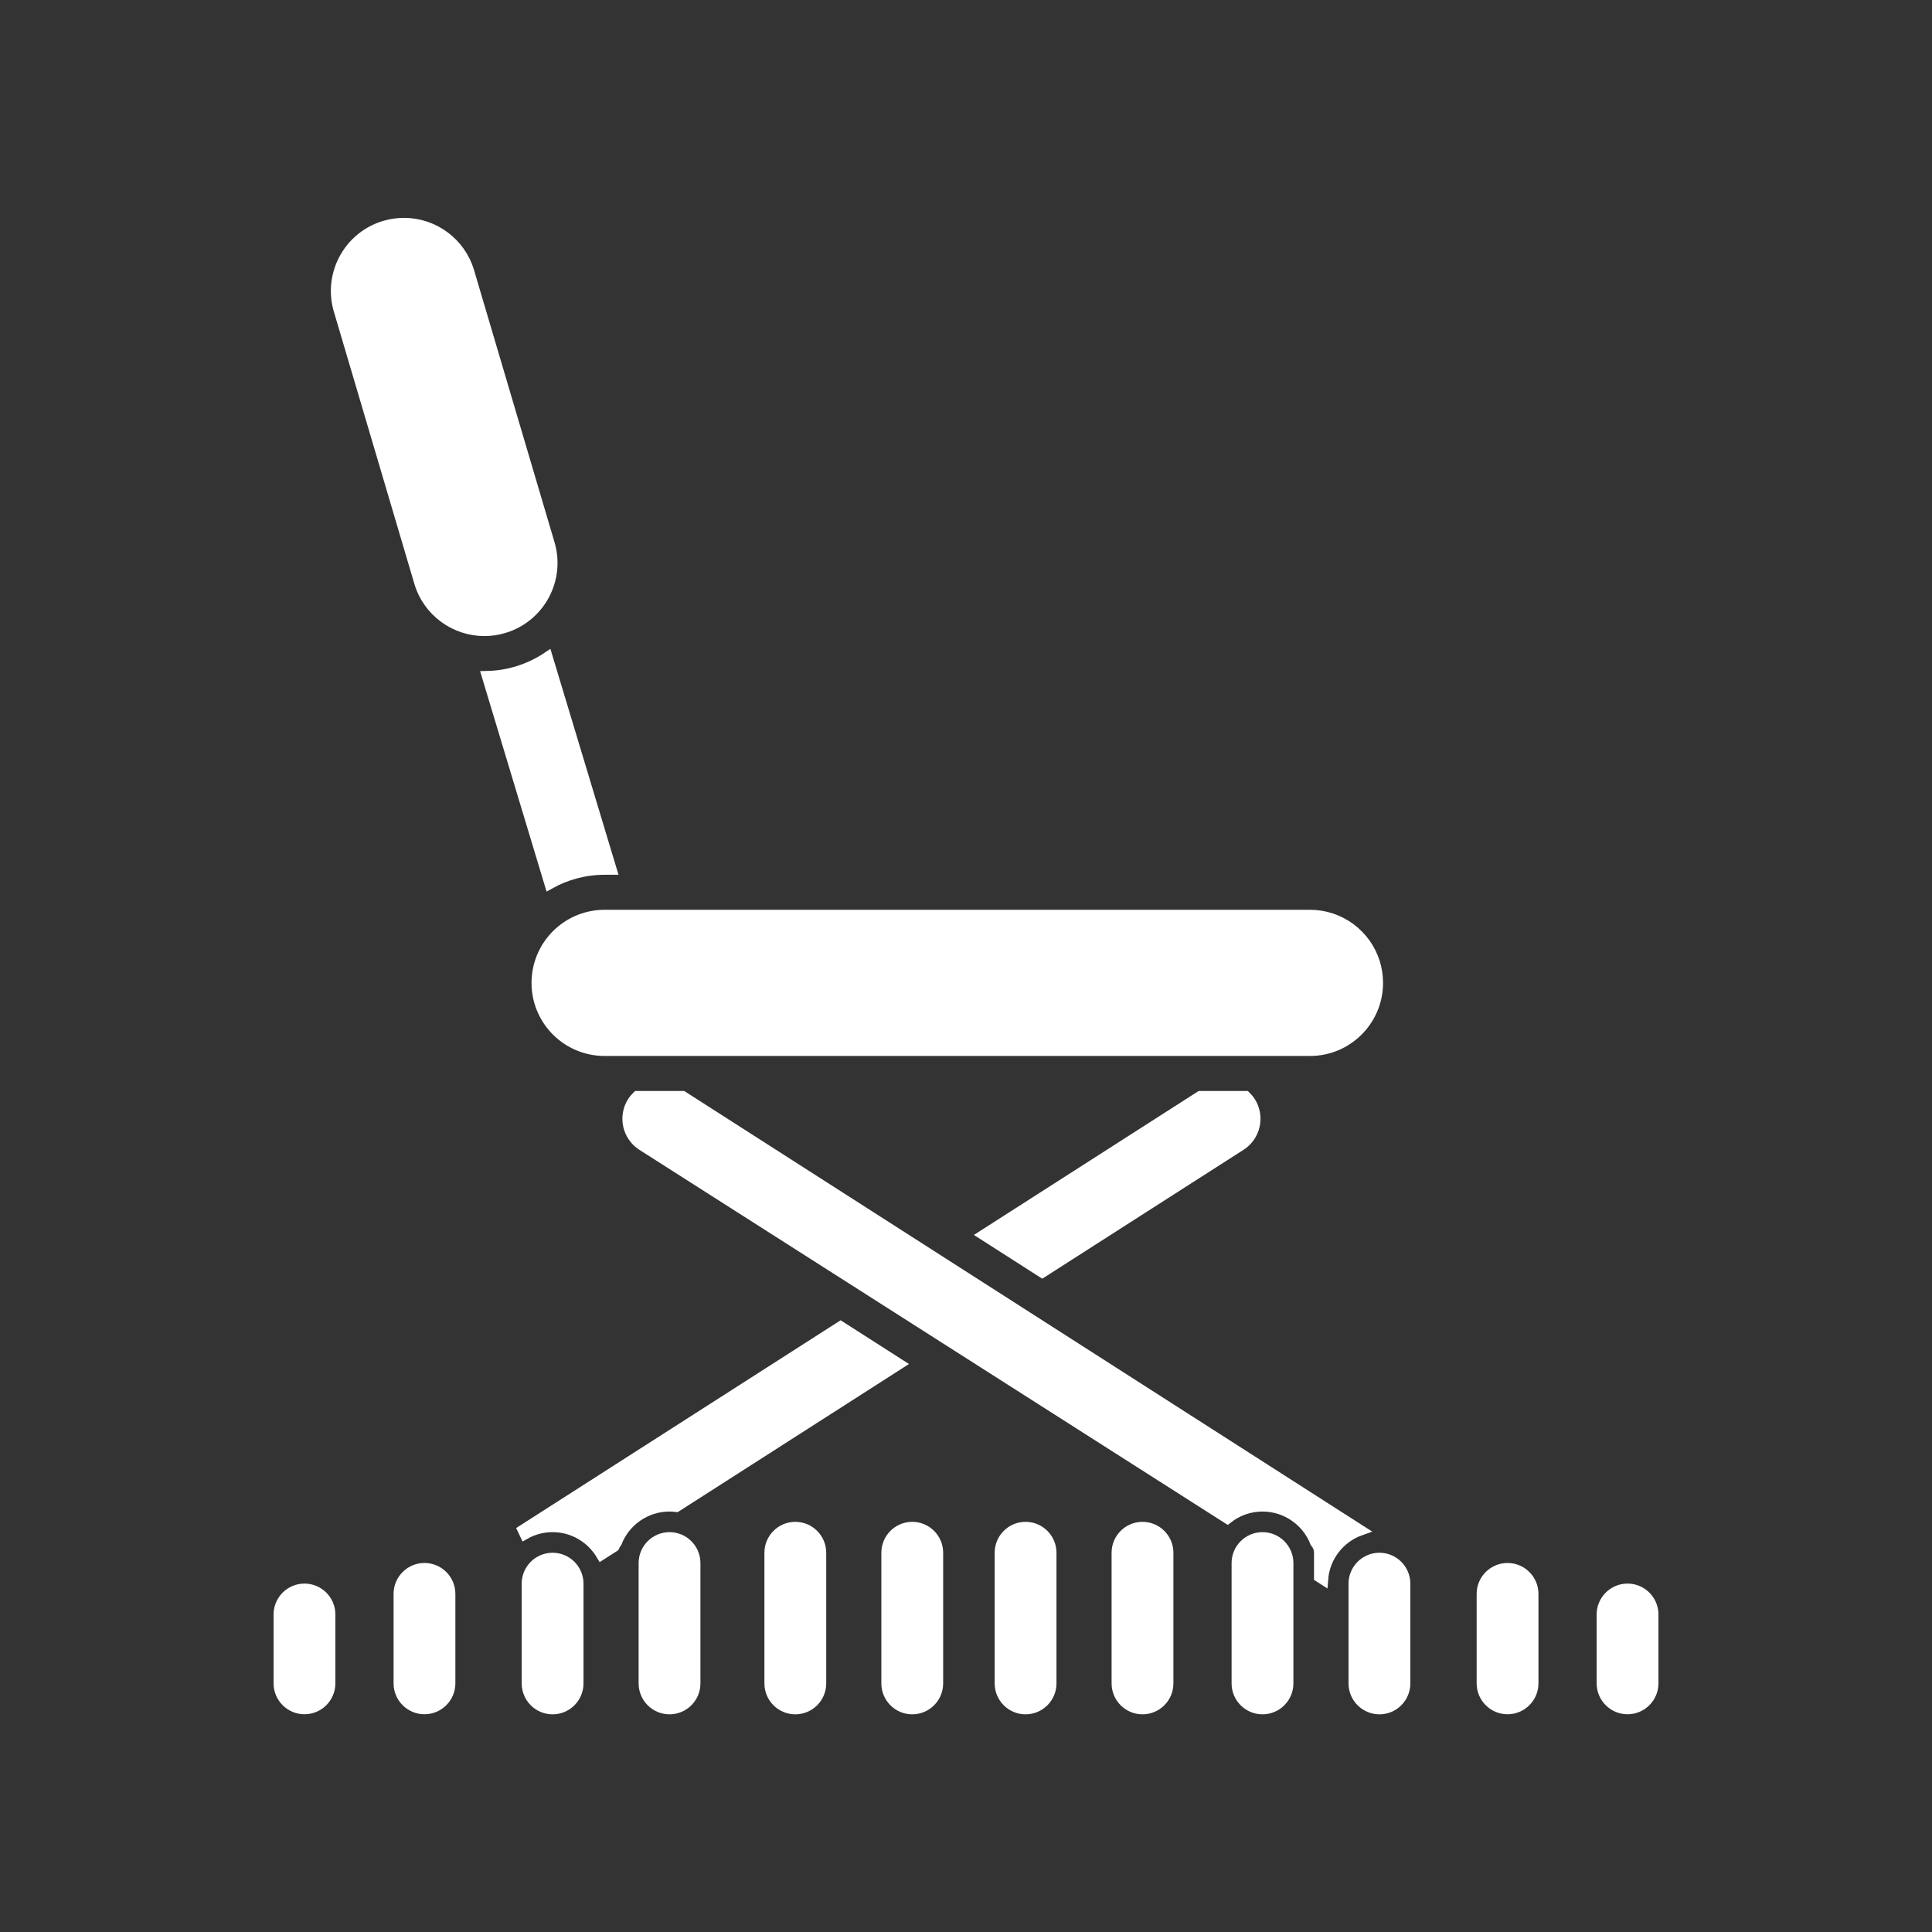 <?xml version="1.0" encoding="iso-8859-1"?>
<!-- Generator: Adobe Illustrator 25.4.1, SVG Export Plug-In . SVG Version: 6.00 Build 0)  -->
<svg version="1.1" id="Calque_1" xmlns="http://www.w3.org/2000/svg" xmlns:xlink="http://www.w3.org/1999/xlink" x="0px" y="0px"
	 viewBox="0 0 368.5 368.5" style="enable-background:new 0 0 368.5 368.5;" xml:space="preserve">
<rect x="0" y="0" width="368.5" height="368.5" fill="#333333" stroke="none"/>
<g>
	<path style="fill:#FFFFFF;" d="M115.326,165.869h1.324l-12.227-40.551c-1.772,1.19-3.753,2.132-5.906,2.771
		c-1.837,0.545-3.729,0.829-5.634,0.871l11.954,39.641C107.946,166.867,111.52,165.869,115.326,165.869"/>
	<path style="fill:none;stroke:#FFFFFF;stroke-width:1.965;stroke-miterlimit:10;" d="M115.326,165.869h1.324l-12.227-40.551
		c-1.772,1.19-3.753,2.132-5.906,2.771c-1.837,0.545-3.729,0.829-5.634,0.871l11.954,39.641
		C107.946,166.867,111.52,165.869,115.326,165.869z"/>
	<path style="fill:#FFFFFF;" d="M96.07,119.803c6.862-2.03,10.783-9.237,8.753-16.104L89.483,51.825
		c-1.669-5.637-6.826-9.289-12.421-9.289c-1.217,0-2.456,0.171-3.684,0.536c-3.862,1.138-6.789,3.92-8.251,7.358
		c-1.14,2.673-1.389,5.743-0.503,8.742l15.34,51.878c1.667,5.637,6.83,9.288,12.425,9.288
		C93.605,120.338,94.841,120.168,96.07,119.803"/>
	<path style="fill:none;stroke:#FFFFFF;stroke-width:1.965;stroke-miterlimit:10;" d="M96.07,119.803
		c6.862-2.03,10.783-9.237,8.753-16.104L89.483,51.825c-1.669-5.637-6.826-9.289-12.421-9.289c-1.217,0-2.456,0.171-3.684,0.536
		c-3.862,1.138-6.789,3.92-8.251,7.358c-1.14,2.673-1.389,5.743-0.503,8.742l15.34,51.878c1.667,5.637,6.83,9.288,12.425,9.288
		C93.605,120.338,94.841,120.168,96.07,119.803z"/>
	<path style="fill:#FFFFFF;" d="M228.921,209.068l-41.346,26.479l11.218,7.18l37.858-24.242c2.812-1.803,3.633-5.545,1.833-8.358
		c-0.258-0.395-0.556-0.741-0.879-1.059H228.921z"/>
	<path style="fill:none;stroke:#FFFFFF;stroke-width:1.965;stroke-miterlimit:10;" d="M228.921,209.068l-41.346,26.479l11.218,7.18
		l37.858-24.242c2.812-1.803,3.633-5.545,1.833-8.358c-0.258-0.395-0.556-0.741-0.879-1.059H228.921z"/>
	<path style="fill:#FFFFFF;" d="M160.34,252.988l-60.632,38.824l0.397,0.833c1.567-0.885,3.37-1.395,5.293-1.395
		c3.957,0,7.415,2.145,9.297,5.327l2.456-1.572c0.123-0.284,0.274-0.556,0.475-0.785c1.57-4.033,5.495-6.9,10.076-6.9
		c0.445,0,0.881,0.035,1.311,0.089l42.54-27.243L160.34,252.988z"/>
	<path style="fill:none;stroke:#FFFFFF;stroke-width:1.965;stroke-miterlimit:10;" d="M160.34,252.988l-60.632,38.824l0.397,0.833
		c1.567-0.885,3.37-1.395,5.293-1.395c3.957,0,7.415,2.145,9.297,5.327l2.456-1.572c0.123-0.284,0.274-0.556,0.475-0.785
		c1.57-4.033,5.495-6.9,10.076-6.9c0.445,0,0.881,0.035,1.311,0.089l42.54-27.243L160.34,252.988z"/>
	<path style="fill:#FFFFFF;" d="M259.515,291.876l-129.307-82.808h-8.672c-0.323,0.318-0.633,0.66-0.887,1.063
		c-1.803,2.809-0.982,6.551,1.832,8.354l111.636,71.167c1.841-1.454,4.159-2.331,6.681-2.331c4.583,0,8.509,2.864,10.08,6.898
		c0.454,0.52,0.731,1.199,0.731,1.943v4.64l0.731,0.466C252.656,296.915,255.557,293.277,259.515,291.876"/>
	<path style="fill:none;stroke:#FFFFFF;stroke-width:1.965;stroke-miterlimit:10;" d="M259.515,291.876l-129.307-82.808h-8.672
		c-0.323,0.318-0.633,0.66-0.887,1.063c-1.803,2.809-0.982,6.551,1.832,8.354l111.636,71.167c1.841-1.454,4.159-2.331,6.681-2.331
		c4.583,0,8.509,2.864,10.08,6.898c0.454,0.52,0.731,1.199,0.731,1.943v4.64l0.731,0.466
		C252.656,296.915,255.557,293.277,259.515,291.876z"/>
	<path style="fill:#FFFFFF;" d="M102.433,186.146c-0.047,0.434-0.071,0.873-0.071,1.322c0,7.157,5.8,12.961,12.964,12.961h134.528
		c7.156,0,12.959-5.804,12.959-12.961c0-1.343-0.203-2.634-0.582-3.851c-1.638-5.279-6.563-9.106-12.377-9.106H115.326
		C108.614,174.511,103.095,179.609,102.433,186.146"/>
	<path style="fill:none;stroke:#FFFFFF;stroke-width:1.965;stroke-miterlimit:10;" d="M102.433,186.146
		c-0.047,0.434-0.071,0.873-0.071,1.322c0,7.157,5.8,12.961,12.964,12.961h134.528c7.156,0,12.959-5.804,12.959-12.961
		c0-1.343-0.203-2.634-0.582-3.851c-1.638-5.279-6.563-9.106-12.377-9.106H115.326C108.614,174.511,103.095,179.609,102.433,186.146
		z"/>
	<path style="fill:#FFFFFF;" d="M127.702,293.215c-2.708,0-4.912,2.203-4.912,4.912v22.962c0,2.709,2.204,4.912,4.912,4.912
		c2.708,0,4.912-2.203,4.912-4.912v-22.962C132.614,295.418,130.41,293.215,127.702,293.215"/>
	<path style="fill:none;stroke:#FFFFFF;stroke-width:1.965;stroke-miterlimit:10;" d="M127.702,293.215
		c-2.708,0-4.912,2.203-4.912,4.912v22.962c0,2.709,2.204,4.912,4.912,4.912c2.708,0,4.912-2.203,4.912-4.912v-22.962
		C132.614,295.418,130.41,293.215,127.702,293.215z"/>
	<path style="fill:#FFFFFF;" d="M105.399,297.145c-2.708,0-4.912,2.203-4.912,4.912v19.032c0,2.71,2.204,4.912,4.912,4.912
		c2.708,0,4.912-2.202,4.912-4.912v-19.032C110.311,299.348,108.107,297.145,105.399,297.145"/>
	<path style="fill:none;stroke:#FFFFFF;stroke-width:1.965;stroke-miterlimit:10;" d="M105.399,297.145
		c-2.708,0-4.912,2.203-4.912,4.912v19.032c0,2.71,2.204,4.912,4.912,4.912c2.708,0,4.912-2.202,4.912-4.912v-19.032
		C110.311,299.348,108.107,297.145,105.399,297.145z"/>
	<path style="fill:#FFFFFF;" d="M58.074,325.986c2.708,0,4.912-2.203,4.912-4.912v-13.136c0-2.709-2.204-4.912-4.912-4.912
		c-2.708,0-4.912,2.203-4.912,4.912v13.136C53.162,323.783,55.366,325.986,58.074,325.986"/>
	<path style="fill:none;stroke:#FFFFFF;stroke-width:1.965;stroke-miterlimit:10;" d="M58.074,325.986
		c2.708,0,4.912-2.203,4.912-4.912v-13.136c0-2.709-2.204-4.912-4.912-4.912c-2.708,0-4.912,2.203-4.912,4.912v13.136
		C53.162,323.783,55.366,325.986,58.074,325.986z"/>
	<path style="fill:#FFFFFF;" d="M80.961,299.096c-2.708,0-4.912,2.203-4.912,4.912v17.065c0,2.71,2.204,4.912,4.912,4.912
		c2.708,0,4.912-2.202,4.912-4.912v-17.065C85.873,301.299,83.669,299.096,80.961,299.096"/>
	<path style="fill:none;stroke:#FFFFFF;stroke-width:1.965;stroke-miterlimit:10;" d="M80.961,299.096
		c-2.708,0-4.912,2.203-4.912,4.912v17.065c0,2.71,2.204,4.912,4.912,4.912c2.708,0,4.912-2.202,4.912-4.912v-17.065
		C85.873,301.299,83.669,299.096,80.961,299.096z"/>
	<path style="fill:#FFFFFF;" d="M240.798,293.215c-2.707,0-4.908,2.203-4.908,4.912v22.962c0,2.709,2.201,4.912,4.908,4.912
		c2.71,0,4.916-2.203,4.916-4.912v-22.962C245.714,295.418,243.508,293.215,240.798,293.215"/>
	<path style="fill:none;stroke:#FFFFFF;stroke-width:1.965;stroke-miterlimit:10;" d="M240.798,293.215
		c-2.707,0-4.908,2.203-4.908,4.912v22.962c0,2.709,2.201,4.912,4.908,4.912c2.71,0,4.916-2.203,4.916-4.912v-22.962
		C245.714,295.418,243.508,293.215,240.798,293.215z"/>
	<path style="fill:#FFFFFF;" d="M263.102,297.145c-2.706,0-4.908,2.203-4.908,4.912v19.032c0,2.71,2.202,4.912,4.908,4.912
		c2.71,0,4.916-2.202,4.916-4.912v-19.032C268.018,299.348,265.812,297.145,263.102,297.145"/>
	<path style="fill:none;stroke:#FFFFFF;stroke-width:1.965;stroke-miterlimit:10;" d="M263.102,297.145
		c-2.706,0-4.908,2.203-4.908,4.912v19.032c0,2.71,2.202,4.912,4.908,4.912c2.71,0,4.916-2.202,4.916-4.912v-19.032
		C268.018,299.348,265.812,297.145,263.102,297.145z"/>
	<path style="fill:#FFFFFF;" d="M195.607,291.25c-2.707,0-4.908,2.203-4.908,4.912v24.927c0,2.709,2.201,4.912,4.908,4.912
		c2.71,0,4.916-2.203,4.916-4.912v-24.927C200.523,293.453,198.317,291.25,195.607,291.25"/>
	<path style="fill:none;stroke:#FFFFFF;stroke-width:1.965;stroke-miterlimit:10;" d="M195.607,291.25
		c-2.707,0-4.908,2.203-4.908,4.912v24.927c0,2.709,2.201,4.912,4.908,4.912c2.71,0,4.916-2.203,4.916-4.912v-24.927
		C200.523,293.453,198.317,291.25,195.607,291.25z"/>
	<path style="fill:#FFFFFF;" d="M217.911,291.25c-2.706,0-4.908,2.203-4.908,4.912v24.927c0,2.709,2.202,4.912,4.908,4.912
		c2.71,0,4.916-2.203,4.916-4.912v-24.927C222.827,293.453,220.621,291.25,217.911,291.25"/>
	<path style="fill:none;stroke:#FFFFFF;stroke-width:1.965;stroke-miterlimit:10;" d="M217.911,291.25
		c-2.706,0-4.908,2.203-4.908,4.912v24.927c0,2.709,2.202,4.912,4.908,4.912c2.71,0,4.916-2.203,4.916-4.912v-24.927
		C222.827,293.453,220.621,291.25,217.911,291.25z"/>
	<path style="fill:#FFFFFF;" d="M151.695,291.25c-2.708,0-4.912,2.203-4.912,4.912v24.927c0,2.709,2.204,4.912,4.912,4.912
		c2.708,0,4.912-2.203,4.912-4.912v-24.927C156.606,293.453,154.402,291.25,151.695,291.25"/>
	<path style="fill:none;stroke:#FFFFFF;stroke-width:1.965;stroke-miterlimit:10;" d="M151.695,291.25
		c-2.708,0-4.912,2.203-4.912,4.912v24.927c0,2.709,2.204,4.912,4.912,4.912c2.708,0,4.912-2.203,4.912-4.912v-24.927
		C156.606,293.453,154.402,291.25,151.695,291.25z"/>
	<path style="fill:#FFFFFF;" d="M173.998,291.25c-2.708,0-4.912,2.203-4.912,4.912v24.927c0,2.709,2.204,4.912,4.912,4.912
		c2.708,0,4.912-2.203,4.912-4.912v-24.927C178.91,293.453,176.706,291.25,173.998,291.25"/>
	<path style="fill:none;stroke:#FFFFFF;stroke-width:1.965;stroke-miterlimit:10;" d="M173.998,291.25
		c-2.708,0-4.912,2.203-4.912,4.912v24.927c0,2.709,2.204,4.912,4.912,4.912c2.708,0,4.912-2.203,4.912-4.912v-24.927
		C178.91,293.453,176.706,291.25,173.998,291.25z"/>
	<path style="fill:#FFFFFF;" d="M310.426,325.986c2.71,0,4.916-2.203,4.916-4.912v-13.136c0-2.709-2.206-4.912-4.916-4.912
		c-2.707,0-4.908,2.203-4.908,4.912v13.136C305.518,323.783,307.719,325.986,310.426,325.986"/>
	<path style="fill:none;stroke:#FFFFFF;stroke-width:1.965;stroke-miterlimit:10;" d="M310.426,325.986
		c2.71,0,4.916-2.203,4.916-4.912v-13.136c0-2.709-2.206-4.912-4.916-4.912c-2.707,0-4.908,2.203-4.908,4.912v13.136
		C305.518,323.783,307.719,325.986,310.426,325.986z"/>
	<path style="fill:#FFFFFF;" d="M287.539,325.986c2.71,0,4.916-2.203,4.916-4.912v-17.065c0-2.71-2.206-4.912-4.916-4.912
		c-2.706,0-4.908,2.202-4.908,4.912v17.065C282.631,323.783,284.833,325.986,287.539,325.986"/>
	<path style="fill:none;stroke:#FFFFFF;stroke-width:1.965;stroke-miterlimit:10;" d="M287.539,325.986
		c2.71,0,4.916-2.203,4.916-4.912v-17.065c0-2.71-2.206-4.912-4.916-4.912c-2.706,0-4.908,2.202-4.908,4.912v17.065
		C282.631,323.783,284.833,325.986,287.539,325.986z"/>
</g>
</svg>

